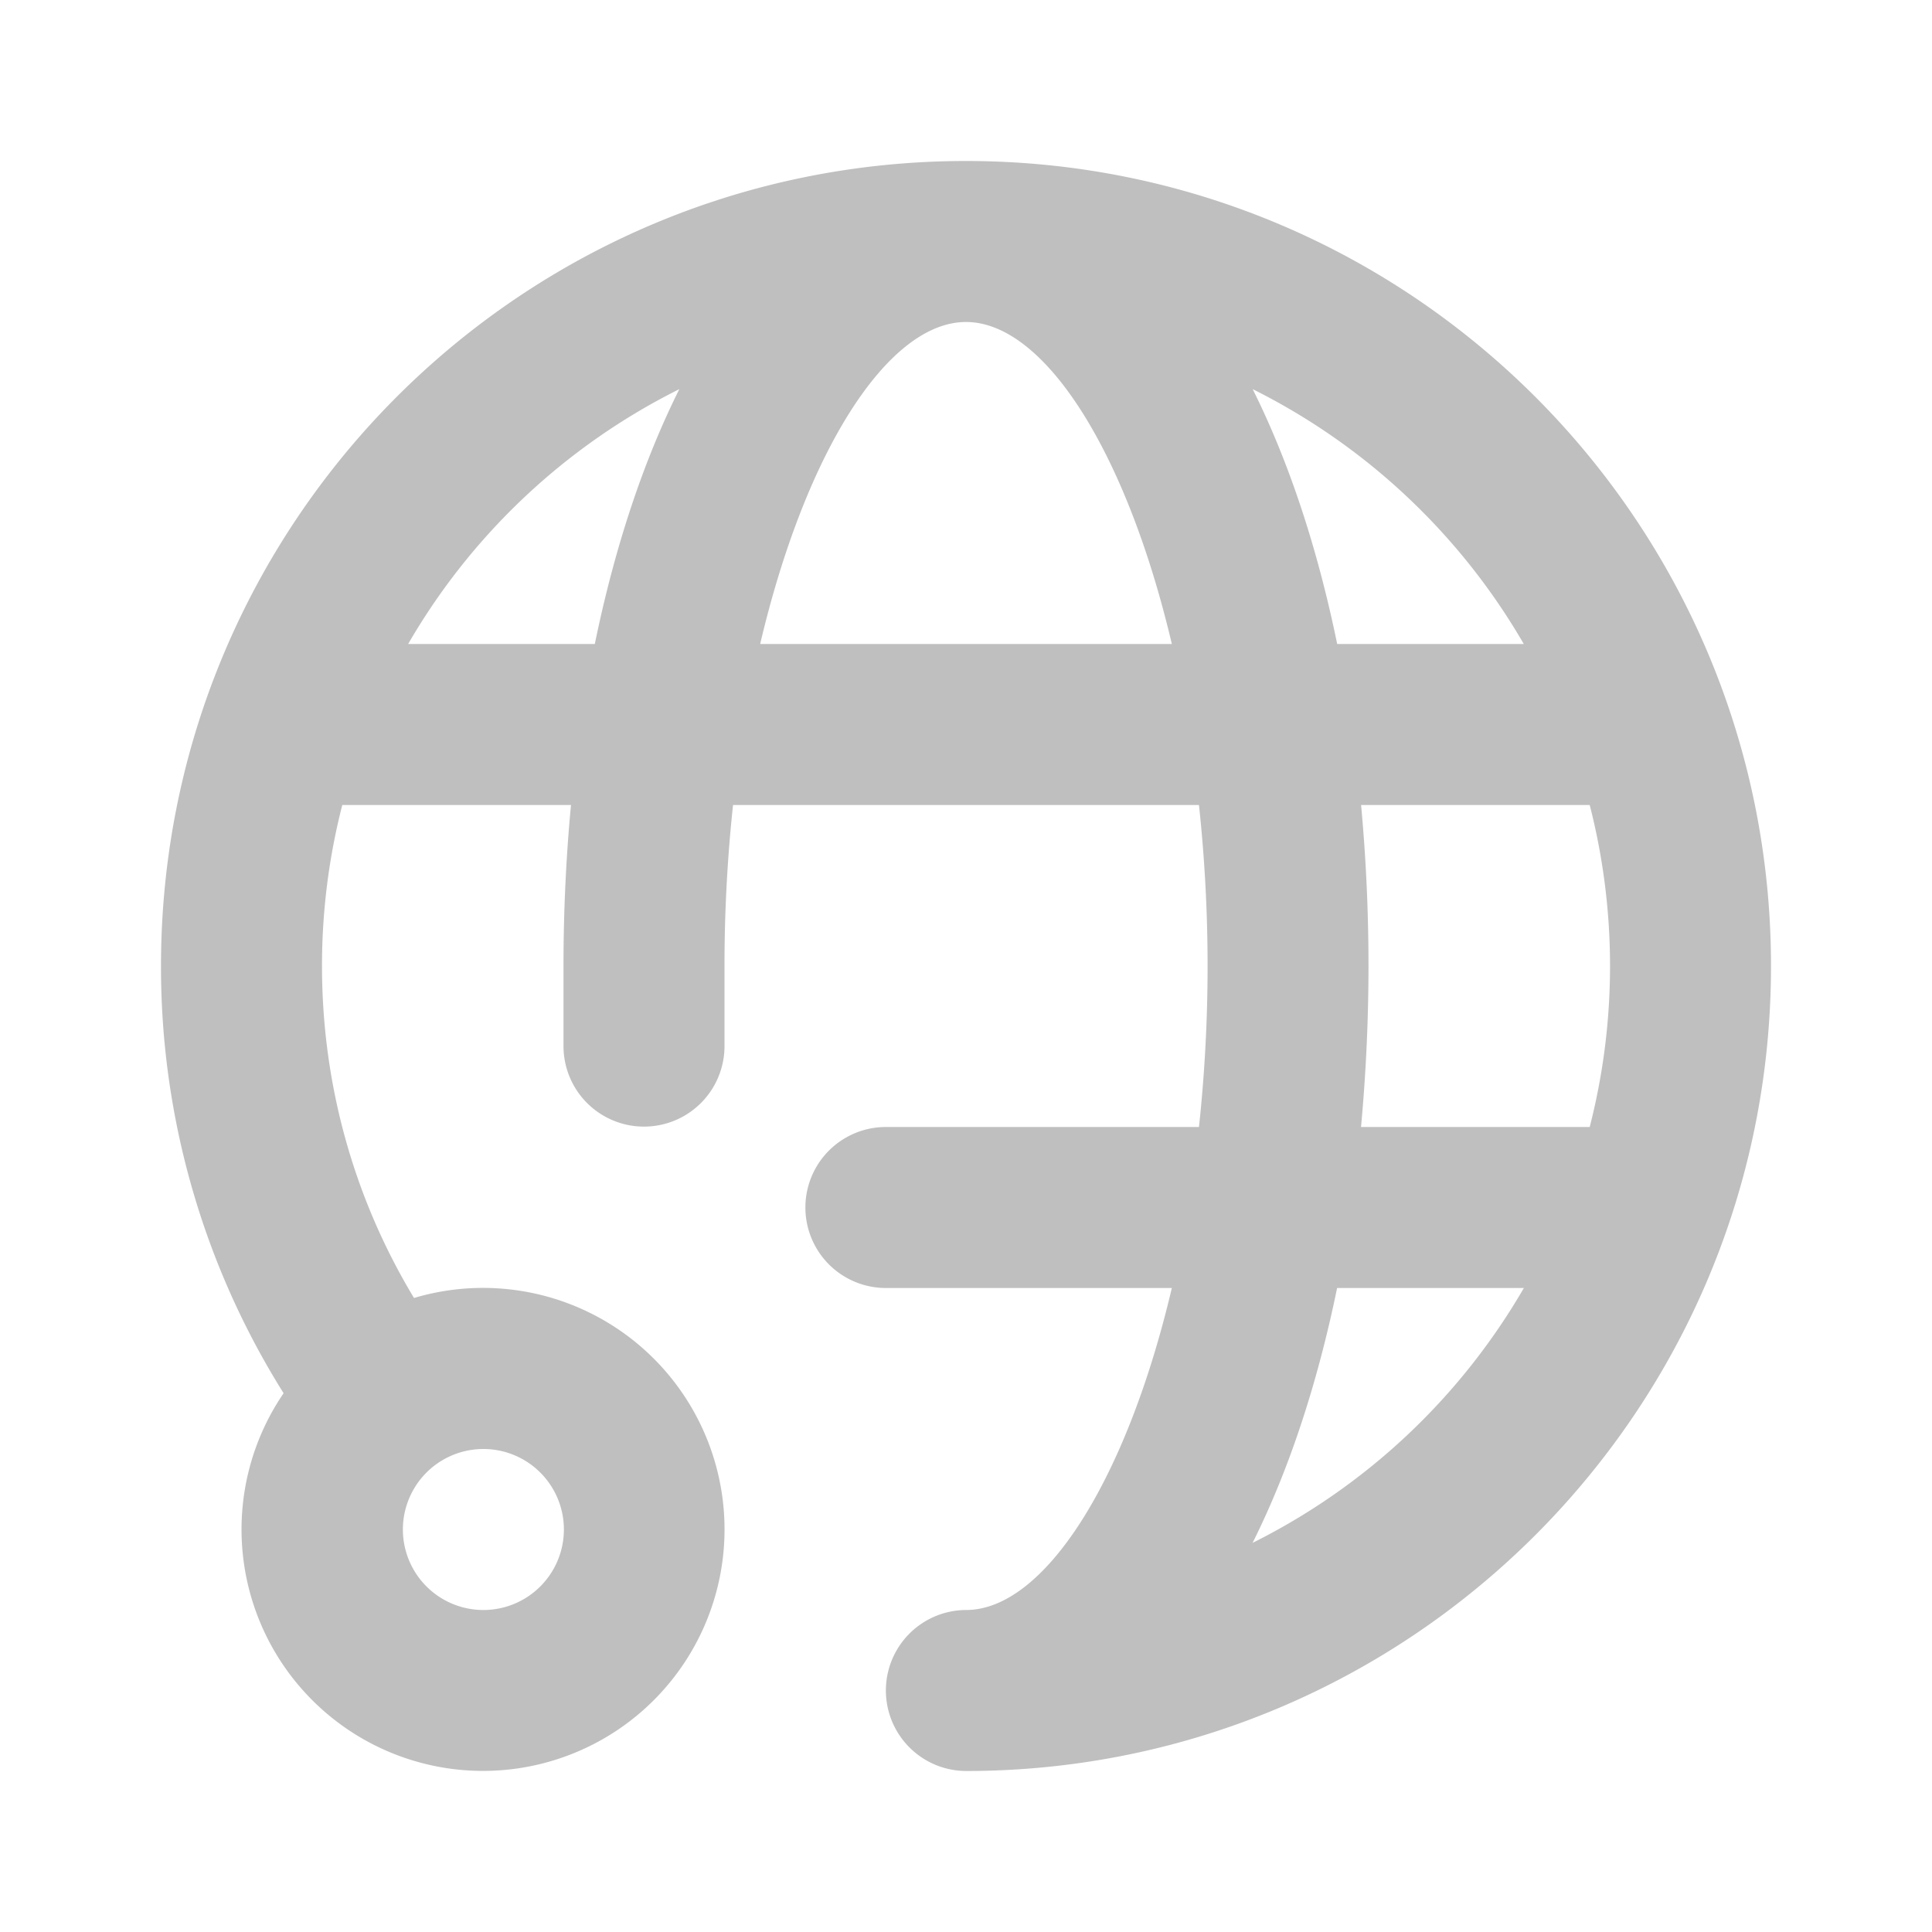 <?xml version="1.0" standalone="no"?><!DOCTYPE svg PUBLIC "-//W3C//DTD SVG 1.1//EN" "http://www.w3.org/Graphics/SVG/1.1/DTD/svg11.dtd"><svg t="1611647187008" class="icon" viewBox="0 0 1024 1024" version="1.1" xmlns="http://www.w3.org/2000/svg" p-id="16352" xmlns:xlink="http://www.w3.org/1999/xlink" width="128" height="128"><defs><style type="text/css"></style></defs><path d="M635.477 597.333a799.061 799.061 0 0 0 0-170.667H388.523A799.061 799.061 0 0 0 384 512v42.667a42.667 42.667 0 0 1-85.333 0v-42.667c0-29.141 1.365-57.728 3.968-85.333H181.419A341.931 341.931 0 0 0 170.667 512c0 63.061 17.067 123.435 48.768 175.957a128 128 0 1 1-69.12 50.475A424.875 424.875 0 0 1 85.333 512C85.333 276.352 276.352 85.333 512 85.333s426.667 191.019 426.667 426.667-191.019 426.667-426.667 426.667a42.667 42.667 0 0 1 0-85.333c41.216 0 84.907-67.968 109.099-170.667H469.333a42.667 42.667 0 0 1 0-85.333h166.144z m207.104 0a343.339 343.339 0 0 0 0-170.667h-121.173a925.952 925.952 0 0 1-0.043 170.667h121.216z m-34.901 85.333h-98.987c-10.453 50.859-25.6 96.725-44.8 135.083A342.869 342.869 0 0 0 807.68 682.667z m-186.581-341.333C596.907 238.635 553.216 170.667 512 170.667s-84.907 67.968-109.099 170.667h218.197zM315.264 341.333c10.453-50.859 25.6-96.725 44.8-135.083A342.869 342.869 0 0 0 216.32 341.333h98.987z m492.373 0a342.869 342.869 0 0 0-143.701-135.083c19.2 38.4 34.347 84.224 44.8 135.083h98.944zM256 853.333a42.667 42.667 0 1 0 0-85.333 42.667 42.667 0 0 0 0 85.333z" p-id="16353" fill="#bfbfbf"></path></svg>